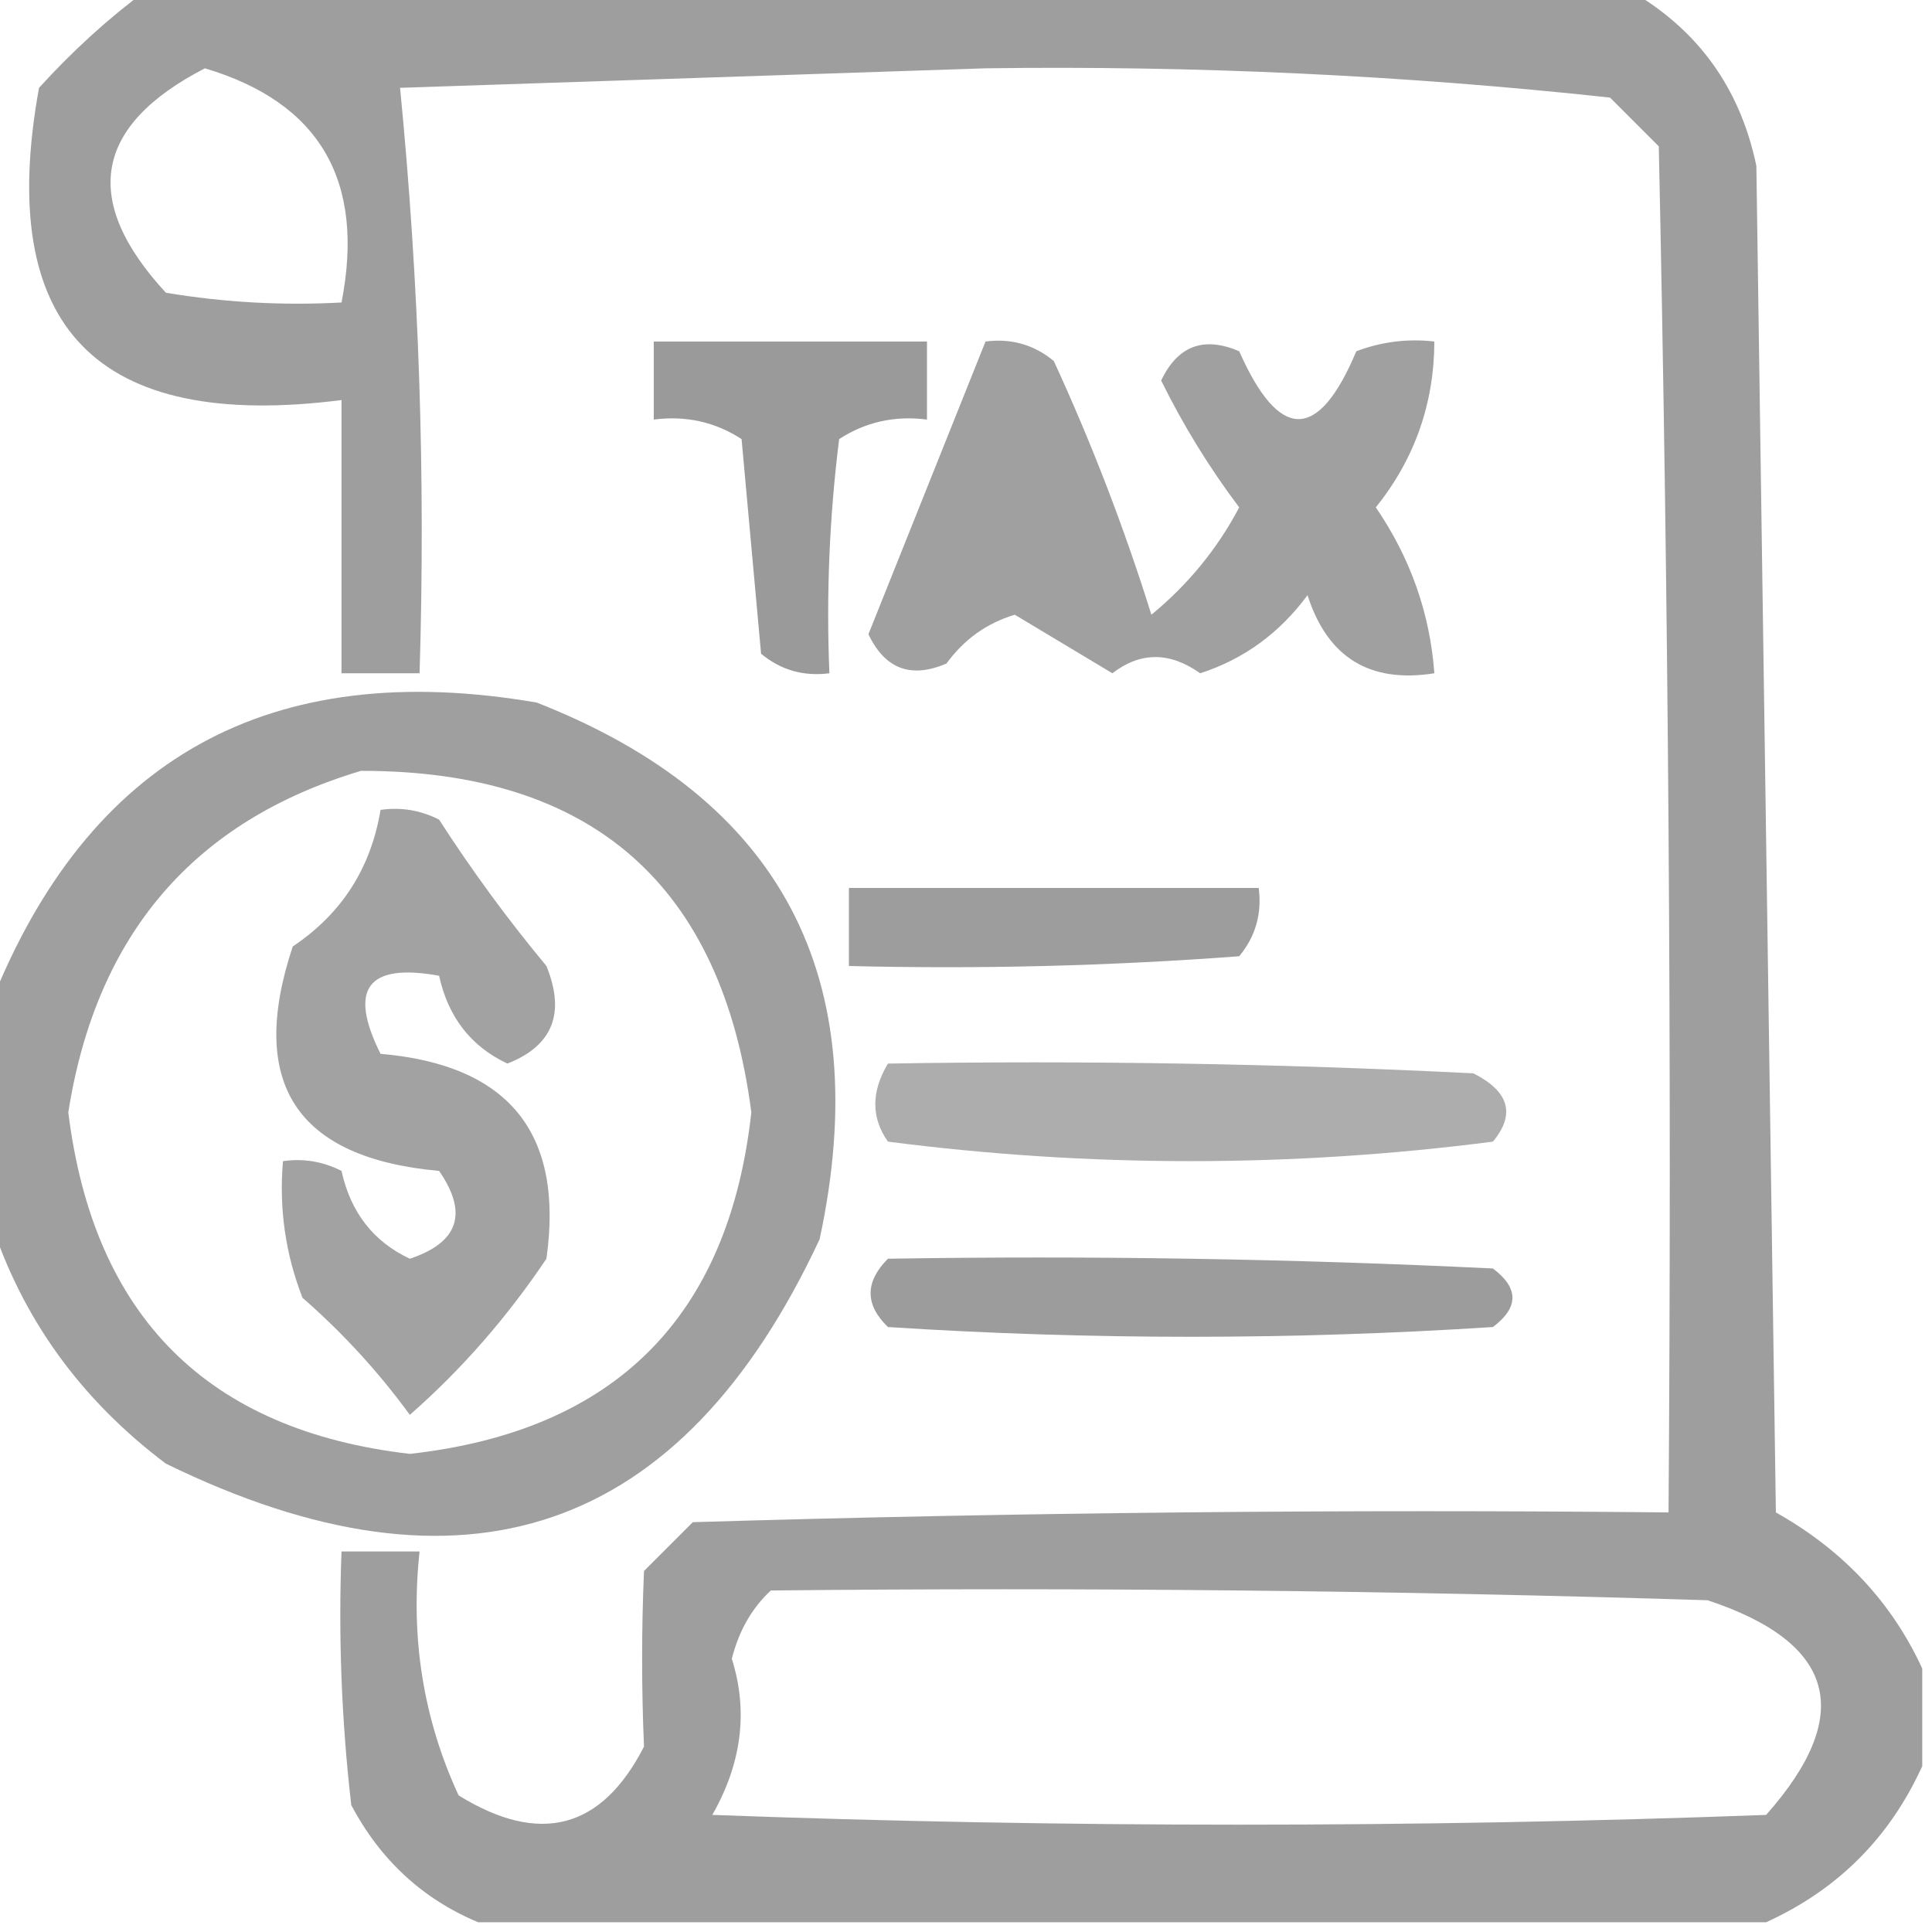 <?xml version="1.0" encoding="UTF-8"?>
<!DOCTYPE svg PUBLIC "-//W3C//DTD SVG 1.1//EN" "http://www.w3.org/Graphics/SVG/1.1/DTD/svg11.dtd">
<svg xmlns="http://www.w3.org/2000/svg" version="1.1" width="99px" height="99px" style="shape-rendering:geometricPrecision; text-rendering:geometricPrecision; image-rendering:optimizeQuality; fill-rule:evenodd; clip-rule:evenodd" xmlns:xlink="http://www.w3.org/1999/xlink">
<g><path style="opacity:0.819" fill="#888988" d="M 7.5,-0.5 C 32.833,-0.5 58.167,-0.5 83.5,-0.5C 87.001,1.506 89.167,4.506 90,8.5C 90.333,31.5 90.667,54.5 91,77.5C 94.437,79.432 96.937,82.099 98.5,85.5C 98.5,87.167 98.5,88.833 98.5,90.5C 96.833,94.167 94.167,96.833 90.5,98.5C 68.5,98.5 46.5,98.5 24.5,98.5C 21.66,97.314 19.494,95.314 18,92.5C 17.501,88.179 17.334,83.846 17.5,79.5C 18.833,79.5 20.167,79.5 21.5,79.5C 21.021,83.911 21.688,88.078 23.5,92C 27.662,94.572 30.828,93.738 33,89.5C 32.872,86.514 32.872,83.514 33,80.5C 33.833,79.667 34.667,78.833 35.5,78C 52.163,77.5 68.83,77.333 85.5,77.5C 85.667,54.164 85.5,30.831 85,7.5C 84.167,6.667 83.333,5.833 82.5,5C 71.927,3.855 61.261,3.355 50.5,3.5C 40.5,3.833 30.5,4.167 20.5,4.5C 21.475,14.447 21.808,24.447 21.5,34.5C 20.167,34.5 18.833,34.5 17.5,34.5C 17.5,29.833 17.5,25.167 17.5,20.5C 4.933,22.102 -0.234,16.768 2,4.5C 3.73,2.598 5.563,0.931 7.5,-0.5 Z M 10.5,3.5 C 16.387,5.257 18.72,9.257 17.5,15.5C 14.482,15.665 11.482,15.498 8.5,15C 4.141,10.273 4.808,6.439 10.5,3.5 Z M 39.5,81.5 C 55.504,81.333 71.504,81.5 87.5,82C 94.068,84.178 95.068,87.845 90.5,93C 72.5,93.667 54.5,93.667 36.5,93C 38.012,90.347 38.346,87.68 37.5,85C 37.862,83.566 38.529,82.399 39.5,81.5 Z"/></g>
<g><path style="opacity:0.855" fill="#888988" d="M 33.5,17.5 C 38.167,17.5 42.833,17.5 47.5,17.5C 47.5,18.833 47.5,20.167 47.5,21.5C 45.856,21.287 44.356,21.62 43,22.5C 42.501,26.486 42.334,30.486 42.5,34.5C 41.178,34.67 40.011,34.337 39,33.5C 38.667,29.833 38.333,26.167 38,22.5C 36.644,21.62 35.144,21.287 33.5,21.5C 33.5,20.167 33.5,18.833 33.5,17.5 Z"/></g>
<g><path style="opacity:0.801" fill="#888988" d="M 50.5,17.5 C 51.822,17.33 52.989,17.663 54,18.5C 55.944,22.723 57.611,27.056 59,31.5C 60.878,29.957 62.378,28.124 63.5,26C 61.968,23.966 60.635,21.799 59.5,19.5C 60.348,17.717 61.681,17.217 63.5,18C 65.554,22.633 67.554,22.633 69.5,18C 70.793,17.51 72.127,17.343 73.5,17.5C 73.487,20.69 72.487,23.524 70.5,26C 72.273,28.59 73.273,31.423 73.5,34.5C 70.192,35.026 68.025,33.693 67,30.5C 65.561,32.448 63.728,33.781 61.5,34.5C 59.94,33.393 58.44,33.393 57,34.5C 55.333,33.5 53.667,32.5 52,31.5C 50.566,31.93 49.399,32.764 48.5,34C 46.681,34.783 45.348,34.283 44.5,32.5C 46.508,27.471 48.508,22.471 50.5,17.5 Z"/></g>
<g><path style="opacity:0.811" fill="#888988" d="M -0.5,62.5 C -0.5,58.833 -0.5,55.167 -0.5,51.5C 4.508,38.824 13.841,33.657 27.5,36C 40.045,40.918 44.879,50.085 42,63.5C 34.938,78.633 23.771,82.467 8.5,75C 4.118,71.701 1.118,67.534 -0.5,62.5 Z M 18.5,39.5 C 30.319,39.487 36.985,45.32 38.5,57C 37.34,67.493 31.507,73.327 21,74.5C 10.63,73.297 4.797,67.463 3.5,57C 4.933,47.89 9.933,42.057 18.5,39.5 Z"/></g>
<g><path style="opacity:0.788" fill="#888988" d="M 19.5,41.5 C 20.552,41.35 21.552,41.517 22.5,42C 24.17,44.595 26.004,47.095 28,49.5C 28.986,51.925 28.319,53.592 26,54.5C 24.133,53.623 22.966,52.123 22.5,50C 18.833,49.333 17.833,50.667 19.5,54C 26.074,54.566 28.907,58.066 28,64.5C 25.968,67.525 23.635,70.192 21,72.5C 19.398,70.302 17.565,68.302 15.5,66.5C 14.626,64.253 14.292,61.92 14.5,59.5C 15.552,59.35 16.552,59.517 17.5,60C 17.966,62.123 19.133,63.623 21,64.5C 23.5,63.667 24,62.167 22.5,60C 15.175,59.338 12.675,55.505 15,48.5C 17.504,46.826 19.004,44.493 19.5,41.5 Z"/></g>
<g><path style="opacity:0.827" fill="#888988" d="M 43.5,45.5 C 50.5,45.5 57.5,45.5 64.5,45.5C 64.67,46.822 64.337,47.989 63.5,49C 56.842,49.5 50.175,49.666 43.5,49.5C 43.5,48.167 43.5,46.833 43.5,45.5 Z"/></g>
<g><path style="opacity:0.688" fill="#888988" d="M 45.5,54.5 C 55.506,54.334 65.506,54.5 75.5,55C 77.335,55.928 77.668,57.094 76.5,58.5C 66.167,59.833 55.833,59.833 45.5,58.5C 44.637,57.274 44.637,55.94 45.5,54.5 Z"/></g>
<g><path style="opacity:0.839" fill="#888988" d="M 45.5,64.5 C 55.839,64.334 66.172,64.5 76.5,65C 77.833,66 77.833,67 76.5,68C 66.167,68.667 55.833,68.667 45.5,68C 44.316,66.855 44.316,65.688 45.5,64.5 Z"/></g>
</svg>
